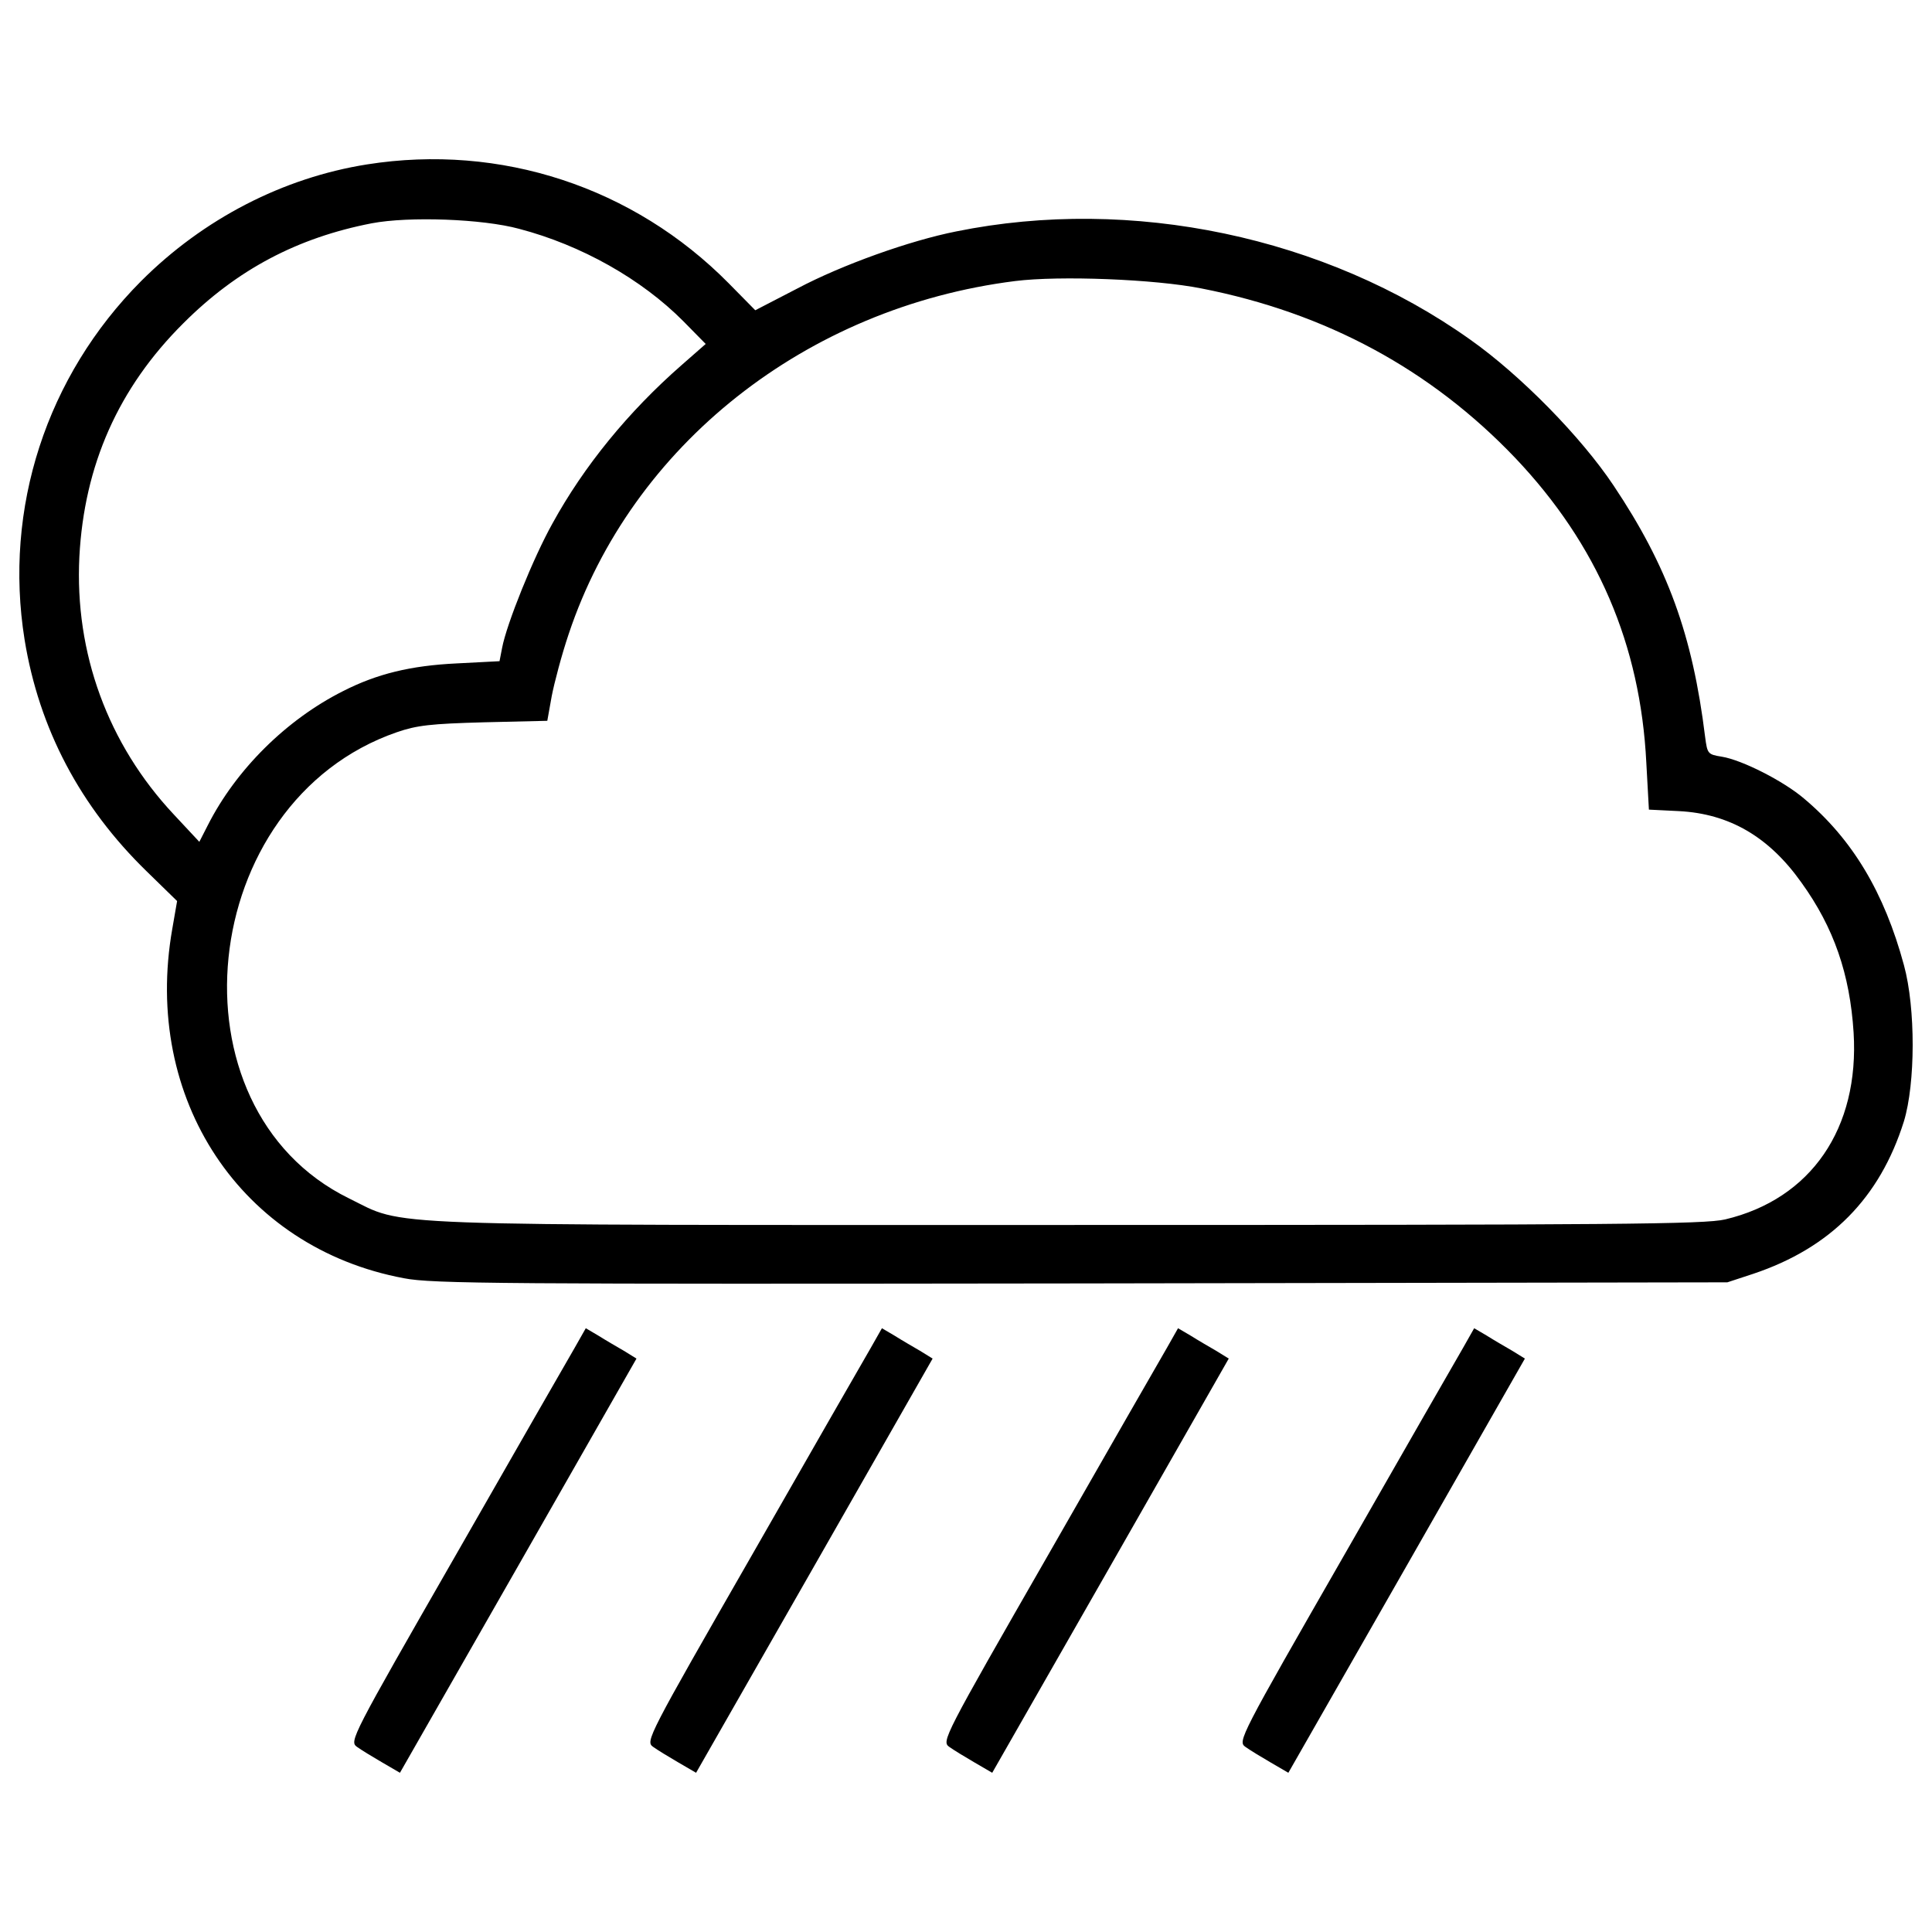 <?xml version="1.0" encoding="utf-8"?>
<!DOCTYPE svg PUBLIC "-//W3C//DTD SVG 1.1//EN" "http://www.w3.org/Graphics/SVG/1.1/DTD/svg11.dtd">
<svg version="1.1"
  xmlns="http://www.w3.org/2000/svg"
  xmlns:xlink="http://www.w3.org/1999/xlink" x="0px" y="0px" viewBox="0 0 1000 1000" enable-background="new 0 0 1000 1000" xml:space="preserve">
  <g transform="translate(0,511) scale(0.1,-0.1)">
    <path d="M1899.6,4259c-434.9-69-846.9-281.7-1168.8-603.5C240.3,3163,18.1,2479,127.3,1798.9C202,1339,414.7,934.8,759.6,599.5l157.1-153.3l-24.9-143.7c-155.2-881.3,356.4-1651.6,1199.4-1808.7c145.6-28.7,513.5-30.7,3506.2-26.8l3343.4,5.7l134.1,44.1c400.4,134.1,655.3,392.8,779.8,789.4c59.4,195.4,61.3,584.4,0,808.5c-101.5,375.5-266.3,651.4-517.3,862.2c-105.4,90-320,199.3-425.4,216.5c-72.8,11.5-74.7,15.3-86.2,101.5c-65.2,530.7-195.4,885.2-473.3,1301c-168.6,252.9-482.8,572.9-743.4,756.8c-749.2,532.6-1753.1,743.4-2659.4,559.5c-241.4-47.9-590.1-172.4-822-295.1l-218.4-113L3771.5,3644C3279.1,4142.1,2591.2,4368.2,1899.6,4259z M2687,3925.6c321.9-84.3,634.2-260.6,850.7-479l115-116.9l-124.5-109.2c-275.9-241.4-505.8-523.1-668.7-820c-99.6-178.2-237.6-521.1-260.6-643.8l-13.4-69l-222.2-11.5c-237.6-11.5-411.9-53.7-588.2-143.7c-293.1-147.5-553.7-406.2-699.3-693.6l-44.1-86.2L899.4,894.5c-341,364-513.5,835.4-488.6,1333.5c24.9,473.3,201.2,873.7,538.4,1209c277.8,277.8,590.1,442.6,975.2,517.3C2116.1,3990.8,2497.4,3977.3,2687,3925.6z M6218.2,3617.1c645.7-126.5,1187.9-419.6,1624.8-877.5c425.4-448.3,647.6-965.7,678.3-1576.9l13.4-243.3l155.2-7.7c260.6-13.4,465.6-132.2,634.2-369.8c168.6-233.8,251-475.2,270.1-776c30.7-496.2-220.3-862.2-664.8-967.6c-107.3-24.9-544.2-28.7-3395.1-28.7c-3661.4,0-3427.7-9.6-3728.5,137.9c-952.2,467.5-791.3,2052,247.2,2412.2c105.4,36.4,176.3,44.1,452.2,51.7l327.6,7.7l23,128.4c13.4,69,51.7,214.6,88.1,321.9c325.7,975.2,1228.1,1689.9,2310.7,1825.9C5484.4,3684.2,5978.7,3665,6218.2,3617.1z"/>
    <path d="M2974.4-1866.4c-32.6-55.6-308.5-536.5-613.1-1069.1c-544.1-948.4-553.7-967.6-513.5-996.3c21.1-15.3,80.5-51.7,130.3-80.5l92-53.6L2683.2-2993l611.2,1071l-65.1,40.2c-36.4,21.1-95.8,55.6-132.2,78.6l-65.1,38.3L2974.4-1866.4z"/>
    <path d="M4507.2-1866.4c-32.6-55.6-308.5-536.5-613.1-1069.1c-544.1-948.4-553.7-967.6-513.5-996.3c21.1-15.3,80.5-51.7,130.3-80.5l92-53.6L4216-2993l611.2,1071l-65.1,40.2c-36.4,21.1-95.8,55.6-132.2,78.6l-65.1,38.3L4507.2-1866.4z"/>
    <path d="M6040-1866.4c-32.6-55.6-308.5-536.5-613.1-1069.1c-544.1-948.4-553.7-967.6-513.5-996.3c21.1-15.3,80.5-51.7,130.3-80.5l92-53.6L5748.8-2993L6360-1922l-65.1,40.2c-36.4,21.1-95.8,55.6-132.2,78.6l-65.2,38.3L6040-1866.4z"/>
    <path d="M7572.8-1866.4c-32.6-55.6-308.5-536.5-613.1-1069.1c-544.1-948.4-553.7-967.6-513.5-996.3c21.1-15.3,80.5-51.7,130.3-80.5l92-53.6L7281.6-2993l611.2,1071l-65.1,40.2c-36.4,21.1-95.8,55.6-132.2,78.6l-65.2,38.3L7572.8-1866.4z"/>
  </g>
</svg>